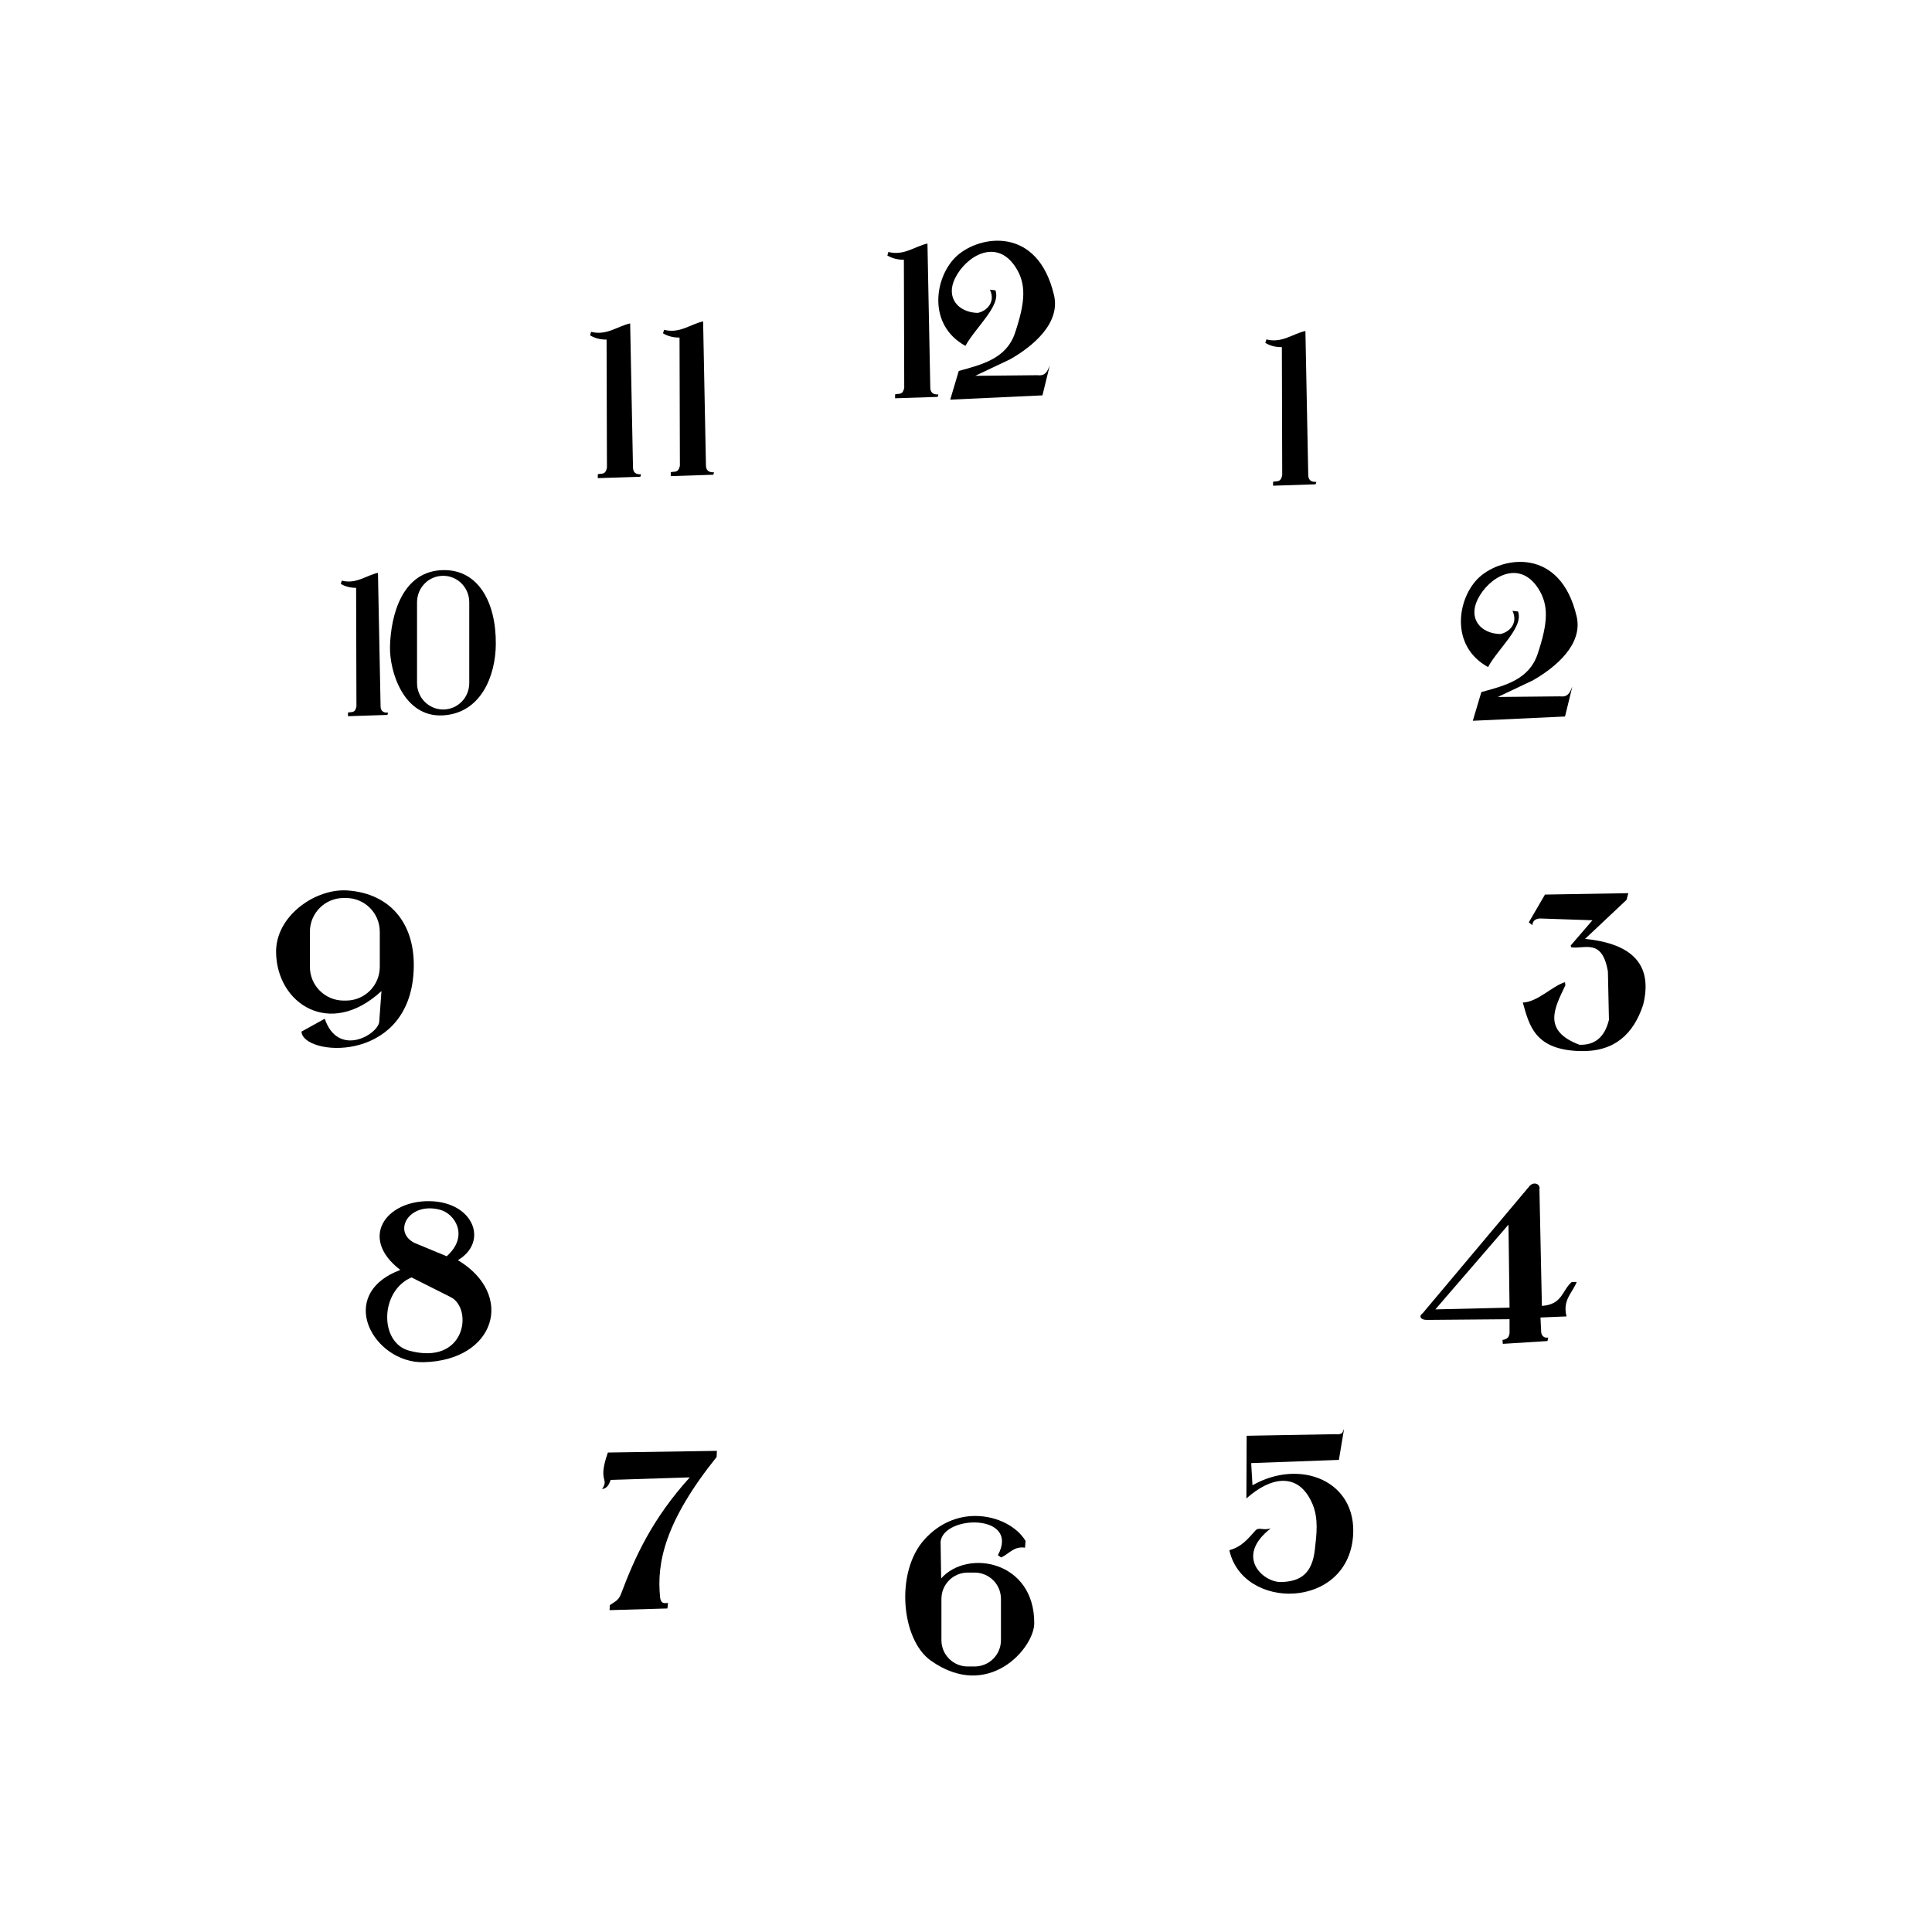 <?xml version="1.0" encoding="UTF-8" standalone="no"?>
<!-- Created with Inkscape (http://www.inkscape.org/) -->

<svg
   xmlns:dc="http://purl.org/dc/elements/1.1/"
   xmlns:cc="http://creativecommons.org/ns#"
   xmlns:rdf="http://www.w3.org/1999/02/22-rdf-syntax-ns#"
   xmlns:svg="http://www.w3.org/2000/svg"
   xmlns="http://www.w3.org/2000/svg"
   xmlns:xlink="http://www.w3.org/1999/xlink"
   xmlns:sodipodi="http://sodipodi.sourceforge.net/DTD/sodipodi-0.dtd"
   xmlns:inkscape="http://www.inkscape.org/namespaces/inkscape"
   width="100"
   height="100"
   id="svg2"
   sodipodi:version="0.32"
   inkscape:version="0.48.5 r10040"
   version="1.0"
   sodipodi:docname="clock-marks.svg">
  <sodipodi:namedview
     id="base"
     pagecolor="#ffffff"
     bordercolor="#666666"
     borderopacity="1.0"
     inkscape:pageopacity="0.0"
     inkscape:pageshadow="2"
     inkscape:zoom="7.0427836"
     inkscape:cx="42.231662"
     inkscape:cy="49.131242"
     inkscape:document-units="px"
     inkscape:current-layer="layer1"
     showguides="true"
     inkscape:guide-bbox="true"
     inkscape:window-width="1396"
     inkscape:window-height="852"
     inkscape:window-x="0"
     inkscape:window-y="0"
     showgrid="false"
     inkscape:window-maximized="1"
     inkscape:snap-global="false">
    <sodipodi:guide
       orientation="horizontal"
       position="50"
       id="guide1307" />
    <sodipodi:guide
       orientation="vertical"
       position="50"
       id="guide1309" />
    <sodipodi:guide
       orientation="horizontal"
       position="100"
       id="guide1311" />
    <sodipodi:guide
       orientation="vertical"
       position="0"
       id="guide1313" />
    <sodipodi:guide
       orientation="vertical"
       position="100"
       id="guide1315" />
    <sodipodi:guide
       orientation="horizontal"
       position="0"
       id="guide1317" />
    <sodipodi:guide
       orientation="horizontal"
       position="90.06"
       id="guide1319" />
    <sodipodi:guide
       orientation="vertical"
       position="10.04"
       id="guide1321" />
    <sodipodi:guide
       orientation="vertical"
       position="90.06"
       id="guide1323" />
    <sodipodi:guide
       orientation="horizontal"
       position="10.04"
       id="guide1325" />
  </sodipodi:namedview>
  <defs
     id="defs4">
    <linearGradient
       inkscape:collect="always"
       xlink:href="#linearGradient4998-7-0"
       id="linearGradient6985-7"
       gradientUnits="userSpaceOnUse"
       x1="46.008"
       y1="11.543"
       x2="54.5"
       y2="11.543"
       spreadMethod="reflect" />
    <linearGradient
       id="linearGradient4998-7-0">
      <stop
         style="stop-color:#9e7426;stop-opacity:1;"
         offset="0"
         id="stop5000-9-4" />
      <stop
         style="stop-color:#332612;stop-opacity:0.961;"
         offset="1"
         id="stop5002-5-3" />
    </linearGradient>
    <linearGradient
       inkscape:collect="always"
       xlink:href="#linearGradient4998-7-0"
       id="linearGradient6981-3"
       gradientUnits="userSpaceOnUse"
       x1="46.008"
       y1="11.543"
       x2="54.5"
       y2="11.543" />
    <linearGradient
       inkscape:collect="always"
       xlink:href="#linearGradient4998-7-0"
       id="linearGradient6983-4"
       gradientUnits="userSpaceOnUse"
       x1="46.008"
       y1="11.543"
       x2="54.5"
       y2="11.543" />
    <linearGradient
       inkscape:collect="always"
       xlink:href="#linearGradient4998-7-0"
       id="linearGradient6987-3"
       gradientUnits="userSpaceOnUse"
       x1="27.317"
       y1="17.163"
       x2="33.595"
       y2="17.163" />
    <linearGradient
       inkscape:collect="always"
       xlink:href="#linearGradient4998-7-0"
       id="linearGradient5419-8-3"
       gradientUnits="userSpaceOnUse"
       x1="27.317"
       y1="17.163"
       x2="33.595"
       y2="17.163" />
    <linearGradient
       inkscape:collect="always"
       xlink:href="#linearGradient4998-7-0"
       id="linearGradient5421-3-9"
       gradientUnits="userSpaceOnUse"
       x1="27.317"
       y1="17.163"
       x2="33.595"
       y2="17.163" />
    <linearGradient
       inkscape:collect="always"
       xlink:href="#linearGradient4998-7-0"
       id="linearGradient5027-4-3"
       x1="12.912"
       y1="31.388"
       x2="21.384"
       y2="31.388"
       gradientUnits="userSpaceOnUse" />
    <linearGradient
       inkscape:collect="always"
       xlink:href="#linearGradient4998-7-0"
       id="linearGradient6989-5"
       gradientUnits="userSpaceOnUse"
       x1="12.912"
       y1="31.388"
       x2="21.384"
       y2="31.388" />
    <linearGradient
       inkscape:collect="always"
       xlink:href="#linearGradient4998-7-0"
       id="linearGradient6991-9"
       gradientUnits="userSpaceOnUse"
       x1="12.912"
       y1="31.388"
       x2="21.384"
       y2="31.388" />
    <linearGradient
       inkscape:collect="always"
       xlink:href="#linearGradient4998-7-0"
       id="linearGradient4309"
       gradientUnits="userSpaceOnUse"
       gradientTransform="matrix(1.03,0,0,1.03,-0.337,-1.501)"
       x1="14.201"
       y1="50.158"
       x2="21.122"
       y2="50.158" />
    <linearGradient
       inkscape:collect="always"
       xlink:href="#linearGradient4998-7-0"
       id="linearGradient4312"
       gradientUnits="userSpaceOnUse"
       gradientTransform="matrix(1.03,0,0,1.03,-0.621,-1.819)"
       x1="18.985"
       y1="66.173"
       x2="25.297"
       y2="66.173" />
    <linearGradient
       inkscape:collect="always"
       xlink:href="#linearGradient4998-7-0"
       id="linearGradient4316"
       gradientUnits="userSpaceOnUse"
       gradientTransform="matrix(1.03,0,0,1.03,-0.922,-1.501)"
       x1="31.148"
       y1="78.369"
       x2="36.92"
       y2="78.369" />
    <linearGradient
       inkscape:collect="always"
       xlink:href="#linearGradient4998-7-0"
       id="linearGradient4319"
       gradientUnits="userSpaceOnUse"
       gradientTransform="matrix(1.03,0,0,1.03,-1.214,-2.378)"
       x1="46.669"
       y1="82.498"
       x2="53.152"
       y2="82.498" />
    <linearGradient
       inkscape:collect="always"
       xlink:href="#linearGradient4998-7-0"
       id="linearGradient4322"
       gradientUnits="userSpaceOnUse"
       gradientTransform="matrix(1.03,0,0,1.03,-1.799,-1.793)"
       x1="63.523"
       y1="77.69"
       x2="69.75"
       y2="77.69" />
    <linearGradient
       inkscape:collect="always"
       xlink:href="#linearGradient4998-7-0"
       id="linearGradient4325"
       gradientUnits="userSpaceOnUse"
       gradientTransform="matrix(1.03,0,0,1.03,-2.677,-2.671)"
       x1="73.98"
       y1="66.096"
       x2="81.832"
       y2="66.096" />
    <linearGradient
       inkscape:collect="always"
       xlink:href="#linearGradient4998-7-0"
       id="linearGradient4328"
       gradientUnits="userSpaceOnUse"
       gradientTransform="matrix(1.03,0,0,1.03,-3.278,-1.208)"
       x1="79.513"
       y1="50.22"
       x2="85.682"
       y2="50.22" />
    <linearGradient
       inkscape:collect="always"
       xlink:href="#linearGradient4998-7-0"
       id="linearGradient4331"
       gradientUnits="userSpaceOnUse"
       gradientTransform="matrix(1.03,0,0,1.03,-2.092,-1.793)"
       x1="75.445"
       y1="33.969"
       x2="81.309"
       y2="33.969" />
    <linearGradient
       inkscape:collect="always"
       xlink:href="#linearGradient4998-7-0"
       id="linearGradient4334"
       gradientUnits="userSpaceOnUse"
       gradientTransform="matrix(1.03,0,0,1.03,-1.507,-1.501)"
       x1="65.048"
       y1="21.977"
       x2="67.611"
       y2="21.977" />
  </defs>
  <g
     inkscape:label="Ebene 1"
     inkscape:groupmode="layer"
     id="layer1">
    <g
       id="g3050">
      <g
         transform="matrix(1.022,0,0,1.022,-1.091,4.774)"
         style="fill:#000000;fill-opacity:1"
         id="g3834">
        <path
           style="fill:#000000;fill-opacity:1;stroke:none"
           d="m 51.48,10.031 c 0.3,0.787 -1.011,1.877 -1.516,2.815 -1.967,-1.075 -1.553,-3.537 -0.442,-4.551 1.167,-1.065 4.103,-1.533 4.927,1.984 0.333,1.421 -1.063,2.587 -2.227,3.248 l -1.763,0.835 3.156,-0.031 c 0.402,0.048 0.495,-0.193 0.619,-0.495 l -0.371,1.516 -4.671,0.217 0.433,-1.454 c 1.231,-0.332 2.419,-0.648 2.846,-1.918 0.532,-1.583 0.586,-2.5 0.017,-3.359 -0.973,-1.468 -2.501,-0.534 -3.051,0.584 -0.484,0.983 0.155,1.729 1.147,1.754 0.412,-0.079 0.929,-0.508 0.619,-1.176 z"
           id="path4995"
           inkscape:connector-curvature="0"
           sodipodi:nodetypes="ccsscccccccsssccc" />
        <path
           style="fill:#000000;fill-opacity:1;stroke:none"
           d="m 46.062,8.09 c 0.788,0.201 1.32,-0.28 1.977,-0.428 l 0.143,7.268 c -0.005,0.266 0.13,0.393 0.41,0.374 l -0.036,0.125 -2.156,0.071 0,-0.196 c 0.166,-0.065 0.383,0.07 0.463,-0.338 L 46.845,8.482 c -0.33,0.005 -0.602,-0.076 -0.837,-0.214 z"
           id="path4997"
           inkscape:connector-curvature="0"
           sodipodi:nodetypes="ccccccccccc" />
      </g>
      <g
         transform="matrix(1.022,0,0,1.022,2.624,3.151)"
         style="fill:#000000;fill-opacity:1"
         id="g3838">
        <path
           sodipodi:nodetypes="ccccccccccc"
           inkscape:connector-curvature="0"
           id="path4999"
           d="m 31.065,13.621 c 0.788,0.201 1.32,-0.28 1.977,-0.428 l 0.143,7.268 c -0.005,0.266 0.13,0.393 0.41,0.374 l -0.036,0.125 -2.156,0.071 0,-0.196 c 0.166,-0.065 0.383,0.07 0.463,-0.338 l -0.018,-6.484 c -0.33,0.005 -0.602,-0.076 -0.837,-0.214 z"
           style="fill:#000000;fill-opacity:1;stroke:none" />
        <path
           style="fill:#000000;fill-opacity:1;stroke:none"
           d="m 27.37,13.723 c 0.788,0.201 1.32,-0.28 1.977,-0.428 l 0.143,7.268 c -0.005,0.266 0.13,0.393 0.41,0.374 l -0.036,0.125 -2.156,0.071 0,-0.196 c 0.166,-0.065 0.383,0.07 0.463,-0.338 l -0.018,-6.484 c -0.33,0.005 -0.602,-0.076 -0.837,-0.214 z"
           id="path5001"
           inkscape:connector-curvature="0"
           sodipodi:nodetypes="ccccccccccc" />
      </g>
      <path
         style="fill:#000000;fill-opacity:1;stroke:none"
         d="m 65.547,17.568 c 0.805,0.206 1.349,-0.286 2.021,-0.437 l 0.146,7.427 c -0.005,0.272 0.132,0.402 0.419,0.382 l -0.036,0.127 -2.203,0.073 0,-0.2 c 0.17,-0.066 0.391,0.071 0.473,-0.346 l -0.018,-6.626 c -0.337,0.005 -0.616,-0.078 -0.856,-0.218 z"
         id="path5003"
         inkscape:connector-curvature="0"
         sodipodi:nodetypes="ccccccccccc" />
      <path
         style="fill:#000000;fill-opacity:1;stroke:none"
         d="m 78.571,31.649 c 0.307,0.805 -1.033,1.918 -1.549,2.877 -2.01,-1.098 -1.587,-3.614 -0.451,-4.651 1.193,-1.088 4.193,-1.567 5.035,2.027 0.34,1.452 -1.087,2.644 -2.276,3.319 l -1.802,0.854 3.224,-0.032 c 0.411,0.049 0.505,-0.198 0.632,-0.506 l -0.379,1.549 -4.773,0.221 0.443,-1.486 c 1.258,-0.339 2.472,-0.662 2.908,-1.96 0.543,-1.617 0.599,-2.555 0.017,-3.432 -0.994,-1.5 -2.556,-0.546 -3.118,0.597 -0.494,1.004 0.158,1.767 1.173,1.792 0.421,-0.081 0.949,-0.519 0.632,-1.201 z"
         id="path5005"
         inkscape:connector-curvature="0"
         sodipodi:nodetypes="ccsscccccccsssccc" />
      <path
         sodipodi:nodetypes="ccccccccccccccccccc"
         inkscape:connector-curvature="0"
         id="path5007"
         d="m 79.712,47.541 c -0.264,0.011 -0.379,0.141 -0.4,0.346 l -0.182,-0.146 0.837,-1.438 4.314,-0.073 -0.091,0.346 -2.148,2.021 c 2.496,0.249 3.517,1.377 3.004,3.422 -0.5,1.497 -1.469,2.438 -3.277,2.385 -2.323,-0.071 -2.61,-1.306 -2.949,-2.512 0.769,-0.028 1.513,-0.848 2.184,-1.056 l 0.018,0.164 c -0.548,1.16 -1.222,2.341 0.728,3.076 0.762,0.029 1.3,-0.351 1.529,-1.292 l -0.055,-2.512 C 82.919,48.558 82.042,49.129 81.332,49.034 l -0.036,-0.091 1.129,-1.311 z"
         style="fill:#000000;fill-opacity:1;stroke:none" />
      <path
         inkscape:connector-curvature="0"
         id="path3013"
         d="m 79.416,61.259 c -0.076,0.005 -0.157,0.04 -0.228,0.108 l -5.55,6.606 c -0.227,0.161 -0.099,0.348 0.218,0.346 l 4.278,-0.036 0,0.727 c -0.032,0.145 -0.05,0.295 -0.365,0.346 l 0.017,0.202 2.312,-0.146 0.038,-0.182 c -0.209,0.043 -0.35,-0.091 -0.365,-0.29 l -0.036,-0.747 1.347,-0.055 c -0.215,-0.868 0.311,-1.218 0.528,-1.784 l -0.254,0 c -0.503,0.42 -0.474,1.17 -1.548,1.239 l -0.127,-6.025 c 0.044,-0.193 -0.098,-0.318 -0.264,-0.307 z m -1.337,2.127 0.055,4.297 -3.841,0.091 3.786,-4.388 z"
         style="fill:#000000;fill-opacity:1;stroke:none" />
      <path
         sodipodi:nodetypes="ccccccscscssscc"
         inkscape:connector-curvature="0"
         id="path3015"
         d="m 64.527,74.316 4.574,-0.083 c 0.453,0.044 0.381,-0.146 0.466,-0.266 l -0.266,1.597 -4.54,0.166 0.067,1.148 c 2.475,-1.409 5.418,-0.226 5.206,2.628 -0.284,3.819 -5.711,3.868 -6.403,0.732 0.646,-0.174 0.977,-0.606 1.347,-1.015 0.186,-0.206 0.388,0.014 0.798,-0.116 -1.893,1.467 -0.389,2.792 0.516,2.778 1.052,-0.016 1.625,-0.469 1.763,-1.663 0.092,-0.797 0.198,-1.613 -0.116,-2.362 -0.727,-1.73 -2.204,-1.403 -3.426,-0.299 z"
         style="fill:#000000;fill-opacity:1;stroke:none" />
      <path
         inkscape:connector-curvature="0"
         id="path3785"
         d="m 50.483,78.466 c -0.89,1.53e-4 -1.847,0.343 -2.638,1.222 -1.515,1.683 -1.203,5.176 0.334,6.265 2.979,2.111 5.344,-0.648 5.353,-1.925 0.023,-3.237 -3.454,-3.869 -4.818,-2.329 l -0.029,-1.908 c 0.182,-1.397 4.125,-1.446 2.965,0.708 l 0.173,0.115 C 52.224,80.432 52.481,80.017 53.054,80.108 l 0.029,-0.346 c -0.423,-0.727 -1.456,-1.296 -2.6,-1.296 z m -0.391,2.931 0.353,0 c 0.756,0 1.364,0.607 1.364,1.364 l 0,2.132 c 0,0.756 -0.607,1.364 -1.364,1.364 l -0.353,0 c -0.756,0 -1.364,-0.607 -1.364,-1.364 l 0,-2.132 c 0,-0.756 0.607,-1.364 1.364,-1.364 z"
         style="fill:#000000;fill-opacity:1;stroke:none" />
      <path
         sodipodi:nodetypes="ccccccccccccc"
         inkscape:connector-curvature="0"
         id="path3790"
         d="m 31.16,77.078 c 0.398,-0.589 -0.249,-0.334 0.304,-1.895 l 5.642,-0.087 -0.014,0.318 c -2.677,3.339 -3.117,5.484 -2.922,7.291 0.046,0.271 0.166,0.297 0.405,0.26 l -0.029,0.289 -2.995,0.087 0.014,-0.26 c 0.224,-0.16 0.454,-0.235 0.579,-0.579 0.721,-1.919 1.614,-3.884 3.559,-6.033 l -4.094,0.13 c -0.086,0.201 -0.14,0.424 -0.448,0.477 z"
         style="fill:#000000;fill-opacity:1;stroke:none" />
      <path
         inkscape:connector-curvature="0"
         id="path3792"
         d="m 22.241,62.172 c -2.269,-0.037 -3.679,1.905 -1.52,3.56 -3.391,1.281 -1.372,4.832 1.2,4.775 3.728,-0.083 4.757,-3.496 1.779,-5.281 1.6,-0.944 0.823,-3.016 -1.46,-3.054 z m -0.019,0.372 c 0.176,-0.002 0.367,0.022 0.569,0.077 0.741,0.2 1.513,1.346 0.331,2.403 l -1.678,-0.696 c -1.004,-0.52 -0.456,-1.771 0.778,-1.784 z m -0.922,3.574 2.04,1.027 c 1.148,0.594 0.774,3.564 -2.17,2.763 -1.537,-0.418 -1.515,-3.081 0.13,-3.79 z"
         style="fill:#000000;fill-opacity:1;stroke:none" />
      <path
         inkscape:connector-curvature="0"
         id="path3800"
         d="m 17.824,46.084 c -1.618,-0.017 -3.561,1.374 -3.534,3.217 0.039,2.649 2.781,4.464 5.454,1.997 l -0.115,1.592 c -0.072,0.66 -2.126,1.868 -2.821,-0.161 l -1.203,0.667 c 0.066,1.253 5.383,1.69 5.788,-2.895 0.226,-2.557 -1.099,-4.254 -3.414,-4.412 -0.051,-0.004 -0.104,-0.004 -0.156,-0.005 z m -0.034,0.396 0.118,0 c 0.969,0 1.75,0.781 1.75,1.75 l 0,1.81 c 0,0.969 -0.781,1.75 -1.75,1.75 l -0.118,0 c -0.969,0 -1.75,-0.781 -1.75,-1.75 l 0,-1.81 c 0,-0.969 0.781,-1.75 1.75,-1.75 z"
         style="fill:#000000;fill-opacity:1;stroke:none" />
      <g
         transform="matrix(0.947,0,0,0.947,5.413,3.565)"
         style="fill:#000000;fill-opacity:1"
         id="g3842">
        <path
           style="fill:#000000;fill-opacity:1;stroke:none"
           d="m 12.965,27.971 c 0.788,0.201 1.32,-0.28 1.977,-0.428 l 0.143,7.268 c -0.005,0.266 0.13,0.393 0.41,0.374 l -0.036,0.125 -2.156,0.071 0,-0.196 c 0.166,-0.065 0.383,0.07 0.463,-0.338 l -0.018,-6.484 c -0.33,0.005 -0.602,-0.076 -0.837,-0.214 z"
           id="path3805"
           inkscape:connector-curvature="0"
           sodipodi:nodetypes="ccccccccccc" />
        <path
           style="fill:#000000;fill-opacity:1;stroke:none"
           d="m 18.548,27.395 c -2.316,0.016 -2.903,2.523 -2.948,4.163 -0.037,1.36 0.735,3.887 2.878,3.778 2.087,-0.107 2.892,-2.15 2.906,-3.89 0.019,-2.298 -0.961,-4.063 -2.836,-4.05 z m -0.042,0.312 c 0.791,0 1.426,0.646 1.426,1.447 l 0,4.414 c 0,0.801 -0.635,1.445 -1.426,1.445 -0.791,0 -1.428,-0.644 -1.428,-1.445 l 0,-4.414 c 0,-0.801 0.637,-1.447 1.428,-1.447 z"
           id="path3807"
           inkscape:connector-curvature="0" />
      </g>
    </g>
  </g>
</svg>
